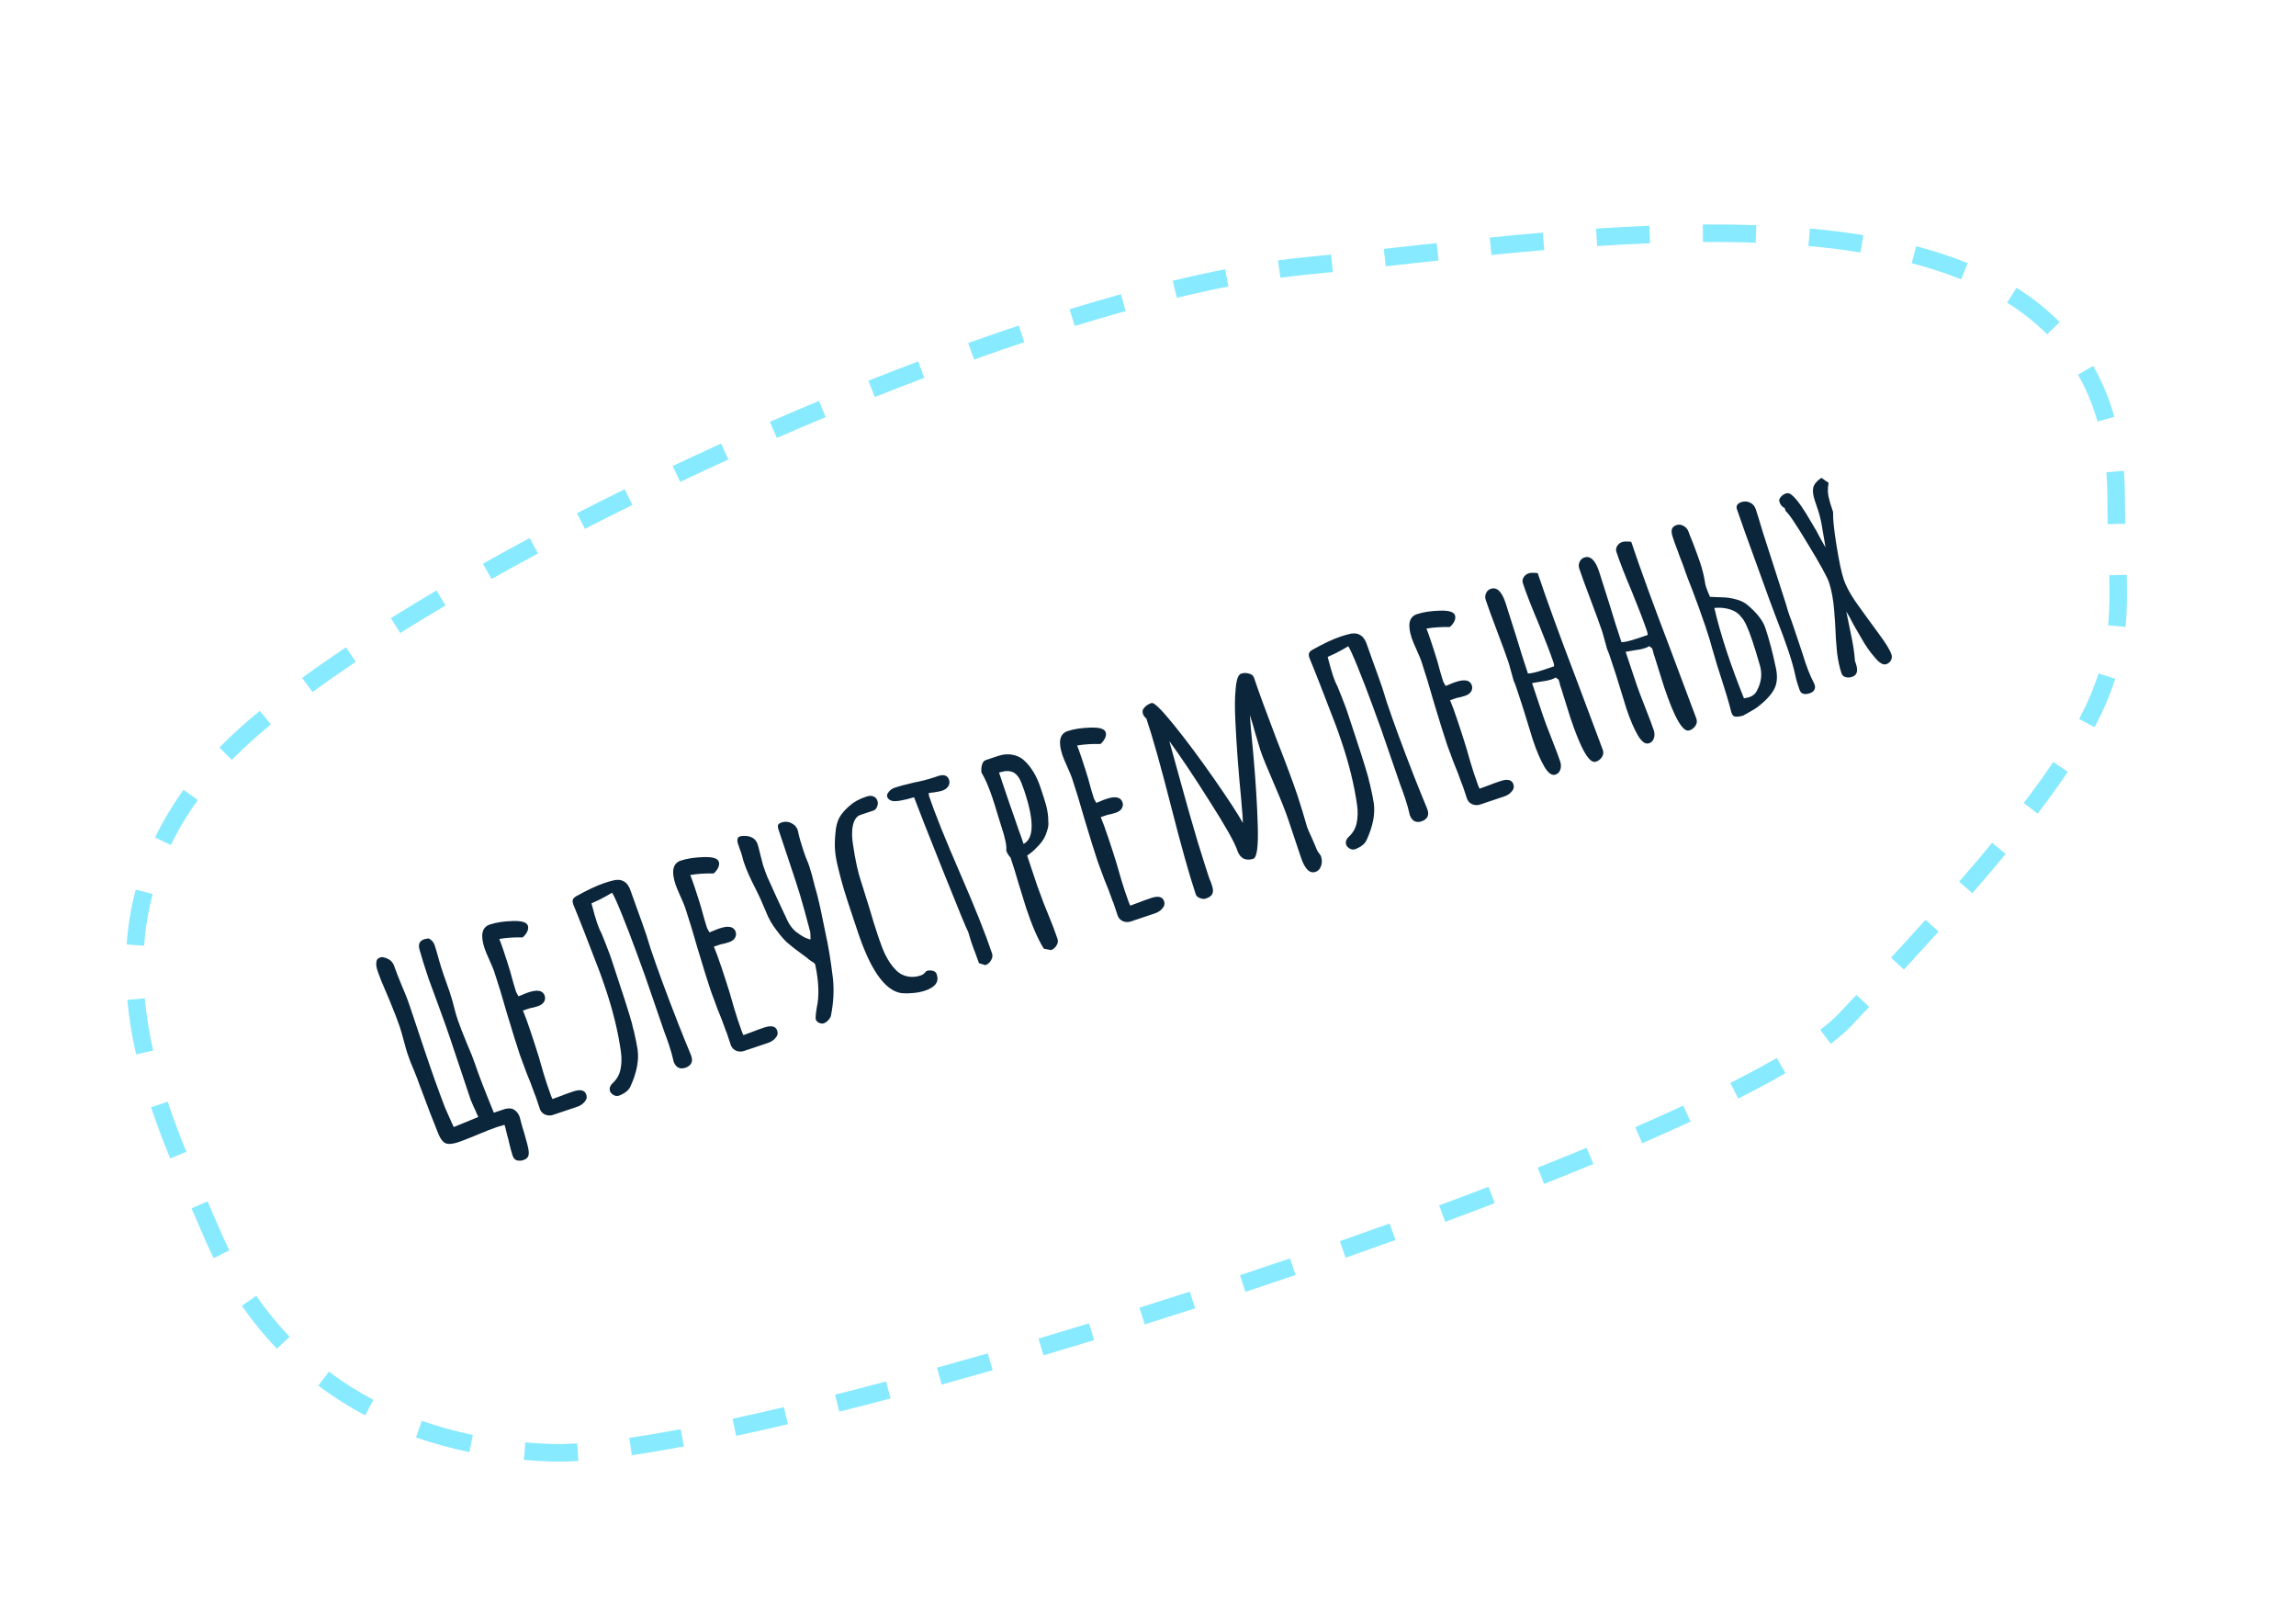 <svg width="262" height="183" viewBox="0 0 262 183" fill="none" xmlns="http://www.w3.org/2000/svg">
<path d="M57.321 126.61C57.937 126.38 58.407 126.39 58.73 126.64C59.074 126.884 59.297 127.263 59.397 127.779C59.541 128.353 59.685 128.854 59.829 129.284C60.146 130.373 60.312 131.047 60.326 131.305C60.362 131.627 60.323 131.867 60.209 132.025C60.094 132.183 59.883 132.302 59.575 132.381C59.281 132.431 59.048 132.414 58.876 132.328C58.704 132.242 58.575 132.07 58.488 131.812C58.337 131.361 58.168 130.712 57.981 129.867C57.916 129.673 57.833 129.354 57.732 128.91C57.718 128.796 57.664 128.598 57.57 128.319L56.753 128.557C56.152 128.758 55.328 129.082 54.282 129.527C53.336 129.915 52.68 130.171 52.315 130.293C51.67 130.509 51.183 130.552 50.853 130.424C50.545 130.288 50.275 129.948 50.045 129.403C49.535 128.164 48.805 126.269 47.856 123.718C47.741 123.374 47.547 122.865 47.274 122.192C46.979 121.526 46.717 120.849 46.486 120.161C46.386 119.86 46.249 119.38 46.076 118.721C45.889 118.018 45.738 117.495 45.623 117.151C45.4 116.485 45.029 115.521 44.512 114.261L43.994 113.035C43.592 112.118 43.315 111.434 43.164 110.983L43.067 110.693C42.944 110.327 42.905 110.03 42.947 109.8C42.947 109.514 43.087 109.324 43.366 109.23C43.517 109.18 43.645 109.172 43.753 109.208C44.398 109.351 44.807 109.68 44.98 110.196C45.167 110.755 45.498 111.6 45.972 112.732C46.073 112.961 46.195 113.255 46.339 113.613C46.475 113.95 46.626 114.366 46.792 114.86L47.353 116.537L48.464 119.857C49.263 122.243 50.032 124.4 50.773 126.327C50.902 126.643 51.236 127.391 51.775 128.573L54.58 127.419C54.437 127.133 54.336 126.904 54.278 126.732C54.149 126.488 53.962 126.073 53.718 125.485L52.919 123.099L51.312 118.295C51.067 117.564 50.672 116.454 50.125 114.963L48.906 111.643C48.431 110.224 48.097 109.153 47.902 108.429C47.679 107.763 47.847 107.336 48.406 107.149C48.514 107.113 48.682 107.081 48.911 107.052C49.256 107.223 49.485 107.481 49.6 107.825C49.73 108.212 49.895 108.778 50.097 109.523C50.198 109.896 50.367 110.437 50.604 111.146L51.316 113.167C51.539 113.833 51.737 114.531 51.91 115.262C51.968 115.506 52.079 115.875 52.245 116.369C52.446 116.971 52.791 117.86 53.28 119.035C53.711 120.038 54.013 120.797 54.186 121.313C54.61 122.581 55.333 124.455 56.354 126.934L57.321 126.61ZM63.088 127.19C62.809 127.283 62.518 127.273 62.217 127.158C61.938 127.037 61.74 126.84 61.625 126.568L61.345 125.729L61.129 125.084C61.043 124.898 60.956 124.676 60.87 124.418C60.719 123.967 60.456 123.29 60.083 122.387L59.328 120.345C58.975 119.292 58.482 117.712 57.849 115.605C57.309 113.707 56.827 112.123 56.403 110.855C56.302 110.554 56.119 110.113 55.853 109.533C55.58 108.931 55.396 108.491 55.303 108.211C54.792 106.685 54.988 105.771 55.891 105.469C56.6 105.231 57.464 105.098 58.482 105.068C59.521 105.031 60.105 105.206 60.235 105.593C60.307 105.808 60.278 106.044 60.15 106.302C60.035 106.532 59.867 106.744 59.645 106.937C58.634 106.917 57.746 106.975 56.979 107.113C57.108 107.428 57.274 107.886 57.475 108.488C57.763 109.348 58.011 110.125 58.22 110.82C58.501 111.874 58.727 112.658 58.9 113.174L59.169 113.658L59.674 113.453C59.839 113.374 60.05 113.291 60.308 113.205C61.34 112.86 61.957 112.988 62.158 113.59C62.237 113.826 62.209 114.063 62.073 114.299C61.93 114.515 61.708 114.673 61.407 114.773C61.02 114.903 60.712 114.982 60.483 115.011L59.676 115.281C59.907 115.825 60.201 116.635 60.561 117.709C60.921 118.784 61.234 119.755 61.5 120.622C61.874 121.955 62.169 122.944 62.385 123.589C62.788 124.792 63.011 125.387 63.054 125.373L64.107 124.984C64.465 124.84 64.902 124.682 65.418 124.51C66.235 124.236 66.73 124.357 66.902 124.873C67.003 125.174 66.939 125.447 66.71 125.691C66.509 125.949 66.216 126.143 65.829 126.272L63.088 127.19ZM70.639 124.985C70.467 125.043 70.299 125.039 70.134 124.975C69.969 124.911 69.825 124.803 69.703 124.653C69.667 124.617 69.635 124.556 69.606 124.47C69.513 124.191 69.588 123.915 69.831 123.642C70.347 123.183 70.669 122.645 70.797 122.028C70.939 121.383 70.957 120.684 70.848 119.932C70.53 117.696 69.957 115.342 69.13 112.87C68.821 111.946 68.576 111.251 68.397 110.785C67.03 107.203 66.045 104.688 65.442 103.241L65.398 103.112C65.334 102.918 65.326 102.753 65.376 102.617C65.426 102.481 65.552 102.355 65.752 102.24C67.042 101.522 68.095 101.026 68.912 100.753C69.341 100.609 69.667 100.512 69.889 100.461C70.391 100.317 70.818 100.342 71.169 100.535C71.52 100.728 71.779 101.072 71.944 101.566L72.549 103.264C73.095 104.755 73.494 105.876 73.746 106.628L74.232 108.187C74.994 110.465 76.044 113.317 77.381 116.741C77.993 118.282 78.474 119.471 78.826 120.309C78.977 120.689 79.006 120.99 78.913 121.212C78.842 121.427 78.652 121.61 78.344 121.761C77.649 122.042 77.162 121.834 76.881 121.139C76.737 120.494 76.561 119.86 76.352 119.237C76.144 118.614 75.96 118.101 75.802 117.7L74.54 114.035C73.943 112.251 73.299 110.435 72.609 108.586C72.048 107.053 71.494 105.613 70.948 104.266C70.401 102.919 70.035 102.11 69.848 101.838C69.726 101.902 69.476 102.046 69.096 102.269C68.716 102.491 68.183 102.754 67.495 103.055C67.761 104.066 67.966 104.786 68.11 105.216C68.276 105.71 68.452 106.129 68.639 106.473C68.876 107.039 69.203 107.874 69.62 108.977L69.858 109.686C71.023 113.169 71.778 115.533 72.124 116.78C72.196 117.138 72.264 117.414 72.329 117.608C72.545 118.539 72.689 119.256 72.762 119.757C72.928 120.969 72.661 122.349 71.96 123.898C71.774 124.342 71.356 124.698 70.704 124.964L70.639 124.985ZM84.877 119.898C84.598 119.991 84.307 119.981 84.006 119.867C83.726 119.745 83.529 119.548 83.414 119.276L83.133 118.438L82.918 117.793C82.832 117.606 82.745 117.384 82.659 117.126C82.508 116.675 82.245 115.998 81.872 115.095L81.117 113.053C80.764 112 80.271 110.42 79.638 108.314C79.098 106.415 78.616 104.831 78.192 103.563C78.091 103.262 77.907 102.822 77.642 102.241C77.368 101.639 77.185 101.199 77.092 100.919C76.581 99.393 76.777 98.479 77.68 98.177C78.389 97.94 79.253 97.806 80.27 97.776C81.31 97.739 81.894 97.914 82.024 98.301C82.096 98.516 82.067 98.752 81.938 99.011C81.824 99.24 81.656 99.452 81.434 99.645C80.423 99.625 79.534 99.684 78.768 99.821C78.897 100.136 79.062 100.595 79.264 101.196C79.552 102.056 79.8 102.834 80.008 103.529C80.289 104.582 80.516 105.367 80.689 105.882L80.958 106.366L81.463 106.161C81.628 106.082 81.839 105.999 82.097 105.913C83.129 105.568 83.746 105.696 83.947 106.298C84.026 106.534 83.998 106.771 83.862 107.008C83.719 107.223 83.497 107.381 83.196 107.481C82.809 107.611 82.501 107.69 82.271 107.719L81.465 107.989C81.695 108.533 81.99 109.343 82.35 110.418C82.71 111.492 83.022 112.463 83.289 113.33C83.663 114.663 83.958 115.652 84.174 116.297C84.577 117.5 84.8 118.095 84.843 118.081L85.896 117.692C86.254 117.549 86.691 117.39 87.207 117.218C88.024 116.944 88.519 117.066 88.691 117.582C88.792 117.883 88.728 118.155 88.499 118.399C88.298 118.657 88.004 118.851 87.618 118.981L84.877 119.898ZM94.007 116.735C93.814 116.799 93.599 116.764 93.362 116.628C93.147 116.485 93.05 116.302 93.071 116.08C93.071 115.865 93.113 115.492 93.199 114.962C93.498 113.642 93.443 112.012 93.032 110.07C93.01 109.934 92.87 109.801 92.612 109.672C92.368 109.515 92.207 109.39 92.128 109.297L91.46 108.803C90.8 108.331 90.234 107.887 89.76 107.472C89.301 107.028 88.795 106.408 88.242 105.613C88.012 105.284 87.807 104.922 87.628 104.528C87.441 104.113 87.329 103.851 87.293 103.744L86.981 103.024C86.837 102.666 86.697 102.354 86.56 102.089C86.417 101.802 86.302 101.566 86.216 101.38C85.605 100.198 85.166 99.209 84.9 98.414C84.799 98.113 84.735 97.884 84.706 97.726C84.62 97.396 84.522 97.106 84.415 96.855C84.328 96.597 84.256 96.382 84.199 96.21C84.076 95.773 84.155 95.508 84.434 95.415C84.499 95.393 84.624 95.375 84.811 95.36C85.685 95.331 86.234 95.649 86.457 96.315C86.514 96.487 86.601 96.817 86.716 97.304L87.062 98.659C87.263 99.26 87.425 99.708 87.547 100.002C88.316 101.728 89.099 103.426 89.897 105.095C90.12 105.547 90.418 105.937 90.791 106.266C91.178 106.567 91.544 106.803 91.888 106.975C92.247 107.118 92.448 107.182 92.491 107.167C92.49 106.737 92.479 106.454 92.457 106.318C91.946 104.362 91.55 102.929 91.27 102.019C91.039 101.259 90.633 100.009 90.05 98.268L88.788 94.496C88.752 94.316 88.755 94.184 88.798 94.098C88.855 93.983 88.981 93.893 89.174 93.829C89.604 93.685 90.013 93.727 90.4 93.956C90.78 94.163 91.01 94.493 91.089 94.944C91.197 95.482 91.395 96.18 91.683 97.04C91.856 97.556 91.985 97.907 92.071 98.094C92.157 98.28 92.258 98.545 92.373 98.889C92.553 99.426 92.766 100.204 93.01 101.221C93.09 101.458 93.194 101.841 93.324 102.371C93.496 103.03 93.72 104.055 93.994 105.445L94.221 106.553C94.524 107.885 94.798 109.562 95.044 111.583C95.117 112.228 95.135 112.927 95.1 113.68C95.058 114.411 94.969 115.11 94.834 115.777C94.82 115.949 94.727 116.135 94.555 116.336C94.383 116.537 94.201 116.67 94.007 116.735ZM105.547 113.016C105.074 113.175 104.543 113.268 103.956 113.298C103.397 113.342 102.949 113.324 102.612 113.246C100.862 112.803 99.297 110.519 97.916 106.392L97.624 105.521L97.29 104.522L97.031 103.748C96.743 102.888 96.499 102.121 96.297 101.448C96.088 100.753 95.883 99.997 95.682 99.18C95.466 98.32 95.336 97.611 95.292 97.052C95.241 96.471 95.255 95.797 95.333 95.03C95.382 94.32 95.532 93.733 95.782 93.266C96.054 92.793 96.451 92.337 96.974 91.899C97.432 91.483 98.059 91.142 98.854 90.876C99.177 90.768 99.449 90.76 99.671 90.853C99.894 90.946 100.044 91.111 100.123 91.347C100.195 91.562 100.185 91.781 100.092 92.003C100.021 92.218 99.892 92.369 99.706 92.455L98.19 92.962C97.76 93.106 97.474 93.501 97.331 94.146C97.189 94.791 97.197 95.566 97.356 96.468C97.609 98.153 97.9 99.489 98.231 100.478L98.285 100.639L99.257 103.756C99.523 104.695 99.85 105.744 100.239 106.905C100.512 107.722 100.767 108.377 101.004 108.872C101.371 109.609 101.769 110.193 102.2 110.623C102.652 111.117 103.233 111.388 103.943 111.438C104.308 111.459 104.685 111.405 105.071 111.275C105.308 111.196 105.516 111.031 105.694 110.78C105.974 110.686 106.221 110.675 106.436 110.747C106.666 110.789 106.82 110.929 106.899 111.165C107.18 112.004 106.729 112.621 105.547 113.016ZM111.713 109.877L111.26 108.63C111.116 108.272 110.969 107.867 110.818 107.416L110.483 106.309C110.34 106.094 109.391 103.794 107.637 99.41C105.882 95.025 104.772 92.206 104.304 90.952C103.043 91.326 102.205 91.463 101.789 91.364C101.495 91.271 101.312 91.117 101.24 90.902C101.182 90.73 101.24 90.544 101.411 90.343C101.597 90.113 101.809 89.959 102.045 89.88C102.647 89.678 103.392 89.477 104.281 89.275C105.134 89.109 105.882 88.918 106.527 88.702L106.785 88.616L107.043 88.53C107.709 88.307 108.129 88.453 108.302 88.969C108.388 89.227 108.352 89.478 108.195 89.722C108.03 89.944 107.808 90.102 107.529 90.196C107.335 90.26 107.045 90.322 106.658 90.379L105.97 90.466L105.992 90.638L106.014 90.81C106.654 92.723 107.858 95.715 109.626 99.784C111.286 103.602 112.48 106.597 113.206 108.768C113.293 109.026 113.25 109.291 113.078 109.564C112.928 109.829 112.713 110.009 112.434 110.102L111.713 109.877ZM119.115 108.225C118.454 107.179 117.786 105.646 117.109 103.625L116.214 100.734C115.969 99.86 115.67 98.896 115.318 97.843C115.088 97.585 114.934 97.338 114.854 97.102L114.822 97.005C114.9 96.525 114.699 95.564 114.217 94.124L113.752 92.63C113.616 92.15 113.45 91.62 113.256 91.04C112.832 89.772 112.411 88.801 111.995 88.127C111.958 87.805 111.98 87.511 112.058 87.246C112.129 86.959 112.273 86.78 112.487 86.708L113.906 86.233C114.508 86.031 115.081 85.995 115.626 86.123C116.164 86.23 116.634 86.491 117.036 86.906C117.761 87.644 118.324 88.615 118.727 89.818C119.015 90.678 119.231 91.359 119.375 91.86C119.54 92.498 119.624 93.104 119.624 93.677C119.653 93.978 119.636 94.247 119.571 94.484C119.521 94.691 119.432 94.96 119.304 95.29C119.125 95.756 118.746 96.266 118.166 96.818C117.937 97.062 117.618 97.324 117.21 97.604L118.364 101.054L119.119 103.096L119.518 104.074C120.007 105.249 120.392 106.256 120.672 107.094C120.759 107.352 120.723 107.603 120.566 107.847C120.415 108.112 120.201 108.292 119.921 108.385L119.115 108.225ZM116.8 96.272C118.003 95.654 118.029 93.625 116.878 90.186C116.67 89.563 116.476 89.09 116.296 88.767C116.145 88.531 115.991 88.356 115.833 88.241C115.668 88.105 115.46 88.019 115.209 87.984C114.93 87.934 114.65 87.956 114.371 88.049C114.363 88.028 114.242 88.057 114.005 88.136L114.62 89.974C115.045 91.242 115.433 92.367 115.785 93.348C116.159 94.466 116.415 95.193 116.551 95.53L116.778 96.207L116.8 96.272ZM129.021 105.125C128.742 105.218 128.452 105.208 128.15 105.093C127.871 104.972 127.673 104.775 127.558 104.503L127.278 103.664L127.062 103.02C126.976 102.833 126.89 102.611 126.803 102.353C126.652 101.902 126.39 101.225 126.016 100.322L125.261 98.28C124.908 97.227 124.416 95.647 123.782 93.54C123.242 91.642 122.76 90.058 122.336 88.79C122.235 88.489 122.052 88.048 121.786 87.468C121.513 86.866 121.33 86.426 121.236 86.146C120.725 84.62 120.921 83.706 121.824 83.404C122.533 83.166 123.397 83.033 124.415 83.003C125.454 82.966 126.039 83.141 126.168 83.528C126.24 83.743 126.212 83.979 126.083 84.237C125.968 84.467 125.8 84.679 125.578 84.872C124.568 84.852 123.679 84.91 122.912 85.048C123.041 85.363 123.207 85.821 123.408 86.423C123.696 87.283 123.944 88.06 124.153 88.755C124.434 89.809 124.66 90.593 124.833 91.109L125.102 91.593L125.608 91.388C125.772 91.309 125.984 91.226 126.242 91.14C127.273 90.795 127.89 90.923 128.091 91.525C128.17 91.761 128.142 91.998 128.006 92.234C127.863 92.45 127.641 92.608 127.34 92.708C126.953 92.838 126.645 92.917 126.416 92.946L125.61 93.216C125.84 93.76 126.135 94.57 126.494 95.644C126.854 96.719 127.167 97.69 127.433 98.557C127.807 99.89 128.102 100.879 128.318 101.524C128.721 102.727 128.944 103.322 128.987 103.308L130.04 102.919C130.398 102.775 130.835 102.617 131.351 102.445C132.168 102.171 132.663 102.293 132.836 102.808C132.936 103.109 132.872 103.382 132.643 103.626C132.443 103.884 132.149 104.078 131.762 104.207L129.021 105.125ZM150.115 99.464C149.449 99.687 148.893 99.132 148.447 97.799L147.756 95.736L147.066 93.672C146.706 92.597 146.16 91.215 145.427 89.524C144.6 87.625 144.064 86.311 143.82 85.58L143.215 83.559C143.064 82.965 142.866 82.302 142.622 81.571C142.629 81.879 142.771 83.481 143.047 86.376C143.294 89.186 143.455 91.809 143.529 94.246C143.596 96.59 143.426 97.83 143.017 97.967C142.609 98.103 142.236 98.097 141.899 97.947C141.576 97.768 141.343 97.463 141.199 97.034C140.883 96.088 139.823 94.207 138.021 91.393C136.24 88.571 134.71 86.286 133.432 84.538L134.458 88.247C135.315 91.378 136.053 93.975 136.672 96.039C137.29 98.031 137.722 99.392 137.967 100.123C138.024 100.295 138.089 100.453 138.161 100.596L138.312 101.047C138.434 101.413 138.449 101.707 138.356 101.929C138.27 102.173 138.023 102.363 137.615 102.5C137.4 102.572 137.167 102.554 136.916 102.447C136.672 102.361 136.518 102.221 136.453 102.028C135.719 99.835 134.78 96.493 133.635 92C132.49 87.507 131.55 84.165 130.817 81.972C130.623 81.822 130.49 81.639 130.418 81.424C130.332 81.166 130.385 80.933 130.579 80.725C130.786 80.488 131.062 80.312 131.406 80.197C131.685 80.104 132.539 80.941 133.968 82.71C135.396 84.479 136.915 86.516 138.523 88.822C140.131 91.129 141.234 92.815 141.83 93.883C141.808 93.245 141.768 92.66 141.71 92.13L141.644 91.292C141.325 88.052 141.103 85.103 140.978 82.444C140.89 80.824 140.899 79.53 141.005 78.562C141.09 77.53 141.294 76.96 141.616 76.852C141.917 76.751 142.215 76.747 142.509 76.84C142.817 76.904 143.014 77.065 143.1 77.323C143.618 78.871 144.46 81.171 145.625 84.223C146.739 87.053 147.562 89.263 148.095 90.854L148.634 92.573L149.142 94.304C149.228 94.562 149.39 94.938 149.627 95.432L150.101 96.528C150.187 96.715 150.248 96.862 150.284 96.969C150.342 97.069 150.374 97.13 150.381 97.152C150.582 97.395 150.705 97.581 150.748 97.71C150.87 98.076 150.87 98.434 150.749 98.785C150.628 99.137 150.416 99.363 150.115 99.464ZM154.646 96.872C154.474 96.93 154.305 96.926 154.14 96.862C153.975 96.797 153.832 96.69 153.71 96.54C153.674 96.504 153.642 96.443 153.613 96.357C153.519 96.078 153.594 95.802 153.838 95.529C154.353 95.07 154.675 94.532 154.803 93.915C154.946 93.27 154.963 92.571 154.855 91.818C154.537 89.582 153.964 87.228 153.137 84.757C152.827 83.832 152.583 83.137 152.403 82.671C151.037 79.089 150.052 76.575 149.448 75.127L149.405 74.998C149.34 74.805 149.333 74.64 149.383 74.504C149.433 74.368 149.558 74.242 149.759 74.127C151.048 73.409 152.101 72.913 152.918 72.639C153.348 72.496 153.674 72.398 153.896 72.348C154.398 72.204 154.824 72.229 155.176 72.422C155.527 72.615 155.786 72.959 155.951 73.453L156.555 75.151C157.102 76.641 157.501 77.763 157.753 78.515L158.238 80.073C159.001 82.352 160.051 85.203 161.388 88.628C161.999 90.168 162.481 91.358 162.833 92.196C162.984 92.576 163.013 92.877 162.92 93.099C162.849 93.314 162.659 93.497 162.351 93.648C161.656 93.928 161.168 93.721 160.888 93.026C160.744 92.381 160.567 91.747 160.359 91.124C160.15 90.5 159.967 89.988 159.809 89.587L158.546 85.922C157.949 84.138 157.306 82.322 156.615 80.473C156.054 78.94 155.501 77.5 154.954 76.153C154.408 74.806 154.041 73.996 153.855 73.724C153.733 73.789 153.482 73.933 153.103 74.155C152.723 74.378 152.189 74.64 151.502 74.942C151.768 75.952 151.973 76.673 152.117 77.103C152.282 77.597 152.459 78.016 152.645 78.36C152.883 78.926 153.21 79.76 153.627 80.864L153.864 81.573C155.029 85.055 155.785 87.42 156.13 88.667C156.203 89.025 156.271 89.301 156.336 89.494C156.552 90.426 156.696 91.142 156.768 91.644C156.935 92.855 156.667 94.235 155.967 95.784C155.781 96.229 155.362 96.584 154.71 96.85L154.646 96.872ZM168.884 91.784C168.604 91.878 168.314 91.868 168.013 91.753C167.733 91.632 167.536 91.435 167.421 91.163L167.14 90.324L166.924 89.679C166.838 89.493 166.752 89.271 166.665 89.013C166.514 88.562 166.252 87.885 165.878 86.982L165.123 84.94C164.771 83.887 164.278 82.307 163.644 80.2C163.105 78.301 162.623 76.718 162.198 75.45C162.097 75.149 161.914 74.708 161.648 74.128C161.375 73.526 161.192 73.085 161.098 72.806C160.588 71.28 160.784 70.366 161.686 70.064C162.396 69.826 163.259 69.693 164.277 69.663C165.316 69.626 165.901 69.801 166.03 70.188C166.102 70.403 166.074 70.639 165.945 70.897C165.831 71.127 165.662 71.338 165.44 71.532C164.43 71.512 163.541 71.57 162.774 71.707C162.904 72.023 163.069 72.481 163.27 73.083C163.558 73.943 163.806 74.72 164.015 75.415C164.296 76.469 164.523 77.253 164.695 77.769L164.965 78.253L165.47 78.048C165.634 77.969 165.846 77.886 166.104 77.8C167.136 77.454 167.752 77.583 167.954 78.185C168.033 78.421 168.004 78.658 167.868 78.894C167.725 79.109 167.503 79.267 167.202 79.368C166.815 79.498 166.507 79.577 166.278 79.606L165.472 79.876C165.702 80.42 165.997 81.23 166.356 82.304C166.716 83.379 167.029 84.35 167.295 85.217C167.67 86.55 167.965 87.539 168.18 88.183C168.583 89.387 168.806 89.982 168.849 89.967L169.902 89.579C170.261 89.435 170.698 89.277 171.214 89.105C172.03 88.831 172.525 88.952 172.698 89.468C172.798 89.769 172.734 90.042 172.505 90.286C172.305 90.544 172.011 90.738 171.624 90.867L168.884 91.784ZM182.097 86.896C181.367 87.141 180.408 85.49 179.221 81.943L178.638 80.094L178.174 78.601L178.142 78.504L178.034 78.181C177.998 78.002 177.94 77.794 177.861 77.558C177.847 77.515 177.796 77.472 177.71 77.429C177.624 77.386 177.574 77.343 177.56 77.3L177.549 77.268C177.456 77.347 177.269 77.433 176.99 77.527C176.711 77.62 176.352 77.692 175.915 77.743C175.779 77.765 175.417 77.826 174.829 77.927L176.07 81.635C176.257 82.194 176.584 83.064 177.052 84.247C177.512 85.407 177.839 86.278 178.033 86.858C178.141 87.18 178.149 87.489 178.056 87.783C177.963 88.077 177.777 88.27 177.497 88.364C177.089 88.501 176.666 88.2 176.228 87.462C175.782 86.703 175.34 85.668 174.902 84.357L174.092 81.723C173.869 80.985 173.621 80.208 173.347 79.391L173.164 78.843L173.013 78.392C172.898 78.048 172.812 77.826 172.754 77.725L172.7 77.564L172.171 75.662C171.898 74.845 171.459 73.641 170.855 72.051C170.251 70.46 169.812 69.257 169.539 68.44C169.453 68.182 169.463 67.927 169.57 67.676C169.678 67.425 169.86 67.257 170.118 67.17C170.806 66.94 171.366 67.47 171.797 68.76L173.071 72.779C173.431 73.997 173.859 75.348 174.355 76.831C174.713 76.831 175.312 76.69 176.15 76.41L177.343 76.01C177.343 75.867 177.321 75.731 177.278 75.602C176.933 74.57 176.358 73.066 175.552 71.088C174.769 69.247 174.179 67.735 173.784 66.553C173.705 66.317 173.726 66.094 173.847 65.886C173.983 65.65 174.18 65.488 174.438 65.402C174.589 65.352 174.822 65.333 175.137 65.347L175.47 65.379C176.492 68.431 177.962 72.469 179.882 77.491L182.902 85.551C183.003 85.852 182.964 86.128 182.785 86.379C182.628 86.623 182.398 86.796 182.097 86.896ZM192.771 83.324C192.041 83.569 191.082 81.918 189.895 78.371L189.312 76.522L188.848 75.028L188.816 74.932L188.708 74.609C188.672 74.43 188.614 74.222 188.535 73.986C188.521 73.943 188.47 73.9 188.384 73.857C188.298 73.814 188.248 73.771 188.234 73.728L188.223 73.696C188.13 73.775 187.943 73.861 187.664 73.955C187.385 74.048 187.026 74.12 186.589 74.171C186.453 74.193 186.091 74.254 185.503 74.355L186.744 78.063C186.931 78.622 187.258 79.492 187.726 80.674C188.186 81.835 188.513 82.706 188.707 83.286C188.815 83.608 188.823 83.917 188.73 84.211C188.637 84.505 188.451 84.698 188.171 84.792C187.763 84.928 187.34 84.628 186.902 83.89C186.456 83.131 186.014 82.096 185.576 80.784L184.766 78.151C184.543 77.413 184.295 76.636 184.021 75.819L183.838 75.271L183.687 74.82C183.572 74.476 183.486 74.254 183.428 74.153L183.374 73.992L182.845 72.09C182.572 71.273 182.133 70.069 181.529 68.479C180.925 66.888 180.486 65.684 180.213 64.868C180.127 64.61 180.137 64.355 180.244 64.104C180.352 63.853 180.534 63.684 180.792 63.598C181.48 63.368 182.04 63.898 182.471 65.187L183.745 69.207C184.105 70.425 184.533 71.776 185.029 73.259C185.387 73.258 185.986 73.118 186.824 72.838L188.017 72.438C188.017 72.295 187.995 72.159 187.952 72.03C187.607 70.998 187.032 69.493 186.226 67.516C185.443 65.675 184.853 64.163 184.458 62.981C184.379 62.745 184.4 62.522 184.521 62.314C184.657 62.078 184.854 61.916 185.112 61.83C185.263 61.779 185.496 61.761 185.811 61.775L186.144 61.807C187.166 64.859 188.636 68.897 190.556 73.919L193.576 81.979C193.677 82.28 193.638 82.556 193.459 82.807C193.302 83.051 193.072 83.223 192.771 83.324ZM206.52 79.082C205.896 79.29 205.506 79.158 205.347 78.685C205.311 78.578 205.236 78.352 205.121 78.008C205.006 77.664 204.919 77.335 204.861 77.019C204.688 76.217 204.426 75.289 204.073 74.236C203.735 73.225 203.235 71.875 202.574 70.184C202.207 69.231 201.664 67.752 200.945 65.745L199.532 61.844L199.047 60.501L198.205 58.093C198.09 57.749 198.219 57.491 198.591 57.319C198.971 57.168 199.329 57.167 199.666 57.318C200.004 57.468 200.233 57.725 200.355 58.091C200.535 58.628 200.798 59.484 201.143 60.66L203.82 68.978C203.892 69.265 204.007 69.645 204.165 70.118C204.345 70.583 204.51 71.042 204.661 71.493L205.309 73.428L205.697 74.588C206.107 75.957 206.539 77.067 206.991 77.92C207.135 78.207 207.157 78.45 207.057 78.651C206.978 78.845 206.799 78.988 206.52 79.082ZM198.943 81.617C198.642 81.718 198.359 81.765 198.094 81.758C197.828 81.751 197.649 81.572 197.555 81.221C197.433 80.713 197.26 80.089 197.037 79.351C196.814 78.613 196.656 78.104 196.562 77.825C196.152 76.6 195.753 75.299 195.364 73.923C195.234 73.393 194.982 72.569 194.608 71.451C194.4 70.828 194.141 70.09 193.832 69.237C193.522 68.385 193.285 67.747 193.12 67.325C192.976 66.966 192.811 66.544 192.624 66.056C192.437 65.569 192.243 65.025 192.041 64.423C191.754 63.706 191.541 63.144 191.405 62.736L191.092 61.908C191.056 61.801 190.984 61.586 190.876 61.263C190.761 60.919 190.725 60.633 190.768 60.403C190.832 60.167 191.014 59.998 191.315 59.897C191.595 59.804 191.871 59.843 192.143 60.014C192.409 60.165 192.592 60.39 192.693 60.691C192.772 60.928 192.926 61.318 193.156 61.863C193.53 62.837 193.814 63.614 194.008 64.195C194.246 64.904 194.426 65.621 194.549 66.344C194.549 66.488 194.599 66.71 194.7 67.011C194.786 67.269 194.93 67.627 195.131 68.085C195.325 68.092 195.737 68.11 196.368 68.138C196.991 68.144 197.554 68.219 198.056 68.362C198.551 68.483 198.974 68.676 199.325 68.941C200.452 69.878 201.159 70.777 201.447 71.637C201.893 72.969 202.292 74.485 202.646 76.183C202.862 77.187 202.791 78.011 202.434 78.656C202.076 79.302 201.46 79.962 200.587 80.637C200.357 80.809 200.071 80.989 199.727 81.176C199.383 81.362 199.122 81.51 198.943 81.617ZM199.005 79.66C199.277 79.617 199.478 79.574 199.607 79.531C200.037 79.387 200.341 79.118 200.52 78.723C201.028 77.741 201.112 76.744 200.774 75.734C200.486 74.731 200.209 73.832 199.943 73.036C199.468 71.618 199.055 70.74 198.704 70.404C198.395 69.981 197.961 69.684 197.402 69.513C196.842 69.341 196.251 69.288 195.627 69.354C195.988 70.93 196.484 72.664 197.117 74.556C197.657 76.168 198.286 77.869 199.005 79.66ZM211.349 77.215C211.091 77.301 210.843 77.312 210.607 77.248C210.37 77.184 210.212 77.033 210.133 76.797C209.903 76.109 209.734 75.317 209.625 74.421C209.531 73.497 209.458 72.386 209.406 71.089L209.308 69.723C209.206 68.419 209.007 67.326 208.712 66.445C208.504 65.821 207.71 64.378 206.331 62.114C204.974 59.844 204.119 58.576 203.768 58.311L203.649 57.957C203.369 57.835 203.172 57.602 203.057 57.259C202.992 57.065 203.038 56.882 203.196 56.71C203.346 56.516 203.55 56.376 203.808 56.29C204.066 56.204 204.342 56.315 204.636 56.622C205.16 57.116 205.853 58.115 206.715 59.62C207.132 60.293 207.455 60.866 207.685 61.339L208.31 62.456C208.31 62.456 208.266 62.184 208.18 61.639L208.061 60.962C207.974 60.417 207.913 60.056 207.877 59.876C207.768 59.267 207.624 58.694 207.444 58.157L207.25 57.576L207.088 57.093C206.887 56.491 206.829 55.996 206.915 55.609C207.022 55.215 207.329 54.849 207.838 54.511L208.677 55.091C208.606 55.378 208.574 55.711 208.582 56.091C208.611 56.464 208.669 56.779 208.755 57.037C208.784 57.194 208.884 57.531 209.057 58.047L209.176 58.402C209.148 59.176 209.282 60.47 209.578 62.283C209.867 64.074 210.141 65.357 210.4 66.131C210.623 66.797 211.047 67.6 211.672 68.538C212.311 69.447 213.222 70.708 214.407 72.319C215.182 73.35 215.66 74.135 215.84 74.672C215.912 74.887 215.89 75.109 215.776 75.339C215.654 75.547 215.475 75.69 215.239 75.769C214.874 75.892 214.422 75.613 213.883 74.932C213.388 74.381 212.878 73.643 212.354 72.719C211.693 71.602 211.273 70.846 211.093 70.452L210.684 69.765L211.192 72.248C211.459 73.473 211.618 74.519 211.669 75.387L211.788 75.741C212.054 76.537 211.907 77.028 211.349 77.215Z" fill="#0B263B"/>
<path opacity="0.5" fill-rule="evenodd" clip-rule="evenodd" d="M110.483 39.131C112.423 38.438 114.348 37.774 116.252 37.139L116.885 39.036C114.994 39.666 113.083 40.327 111.155 41.014L110.483 39.131ZM122.056 35.278C124.04 34.668 125.994 34.096 127.911 33.564L128.445 35.492C126.547 36.018 124.611 36.585 122.643 37.19L122.056 35.278ZM99.093 43.434C100.991 42.679 102.885 41.943 104.77 41.231L105.478 43.101C103.603 43.81 101.72 44.541 99.832 45.293L99.093 43.434ZM133.825 32.028C135.874 31.534 137.87 31.095 139.802 30.717L140.186 32.679C138.285 33.052 136.318 33.485 134.294 33.973L133.825 32.028ZM87.85 48.124C89.713 47.312 91.582 46.514 93.451 45.734L94.222 47.58C92.362 48.356 90.503 49.149 88.649 49.957L87.85 48.124ZM76.763 53.162C78.591 52.297 80.434 51.442 82.287 50.6L83.114 52.421C81.271 53.259 79.437 54.109 77.618 54.97L76.763 53.162ZM145.834 29.705C146.875 29.563 147.891 29.444 148.881 29.347C149.862 29.252 150.865 29.15 151.889 29.043L152.097 31.032C151.069 31.139 150.061 31.242 149.075 31.338C148.112 31.431 147.121 31.548 146.104 31.687L145.834 29.705ZM65.838 58.548C67.629 57.628 69.446 56.714 71.282 55.809L72.167 57.603C70.34 58.504 68.533 59.412 66.752 60.327L65.838 58.548ZM158.911 28.28C160.556 28.098 162.236 27.913 163.944 27.728L164.158 29.716C162.454 29.901 160.777 30.086 159.133 30.268C158.796 30.305 158.461 30.342 158.128 30.379L157.909 28.391C158.241 28.354 158.575 28.317 158.911 28.28ZM55.108 64.305C56.849 63.328 58.629 62.352 60.442 61.379L61.387 63.142C59.585 64.109 57.816 65.079 56.087 66.049L55.108 64.305ZM169.996 27.097C171.992 26.899 174.013 26.709 176.049 26.536L176.219 28.529C174.194 28.701 172.182 28.89 170.193 29.087L169.996 27.097ZM44.609 70.516C46.287 69.466 48.025 68.41 49.816 67.352L50.833 69.074C49.056 70.124 47.333 71.171 45.67 72.211L44.609 70.516ZM182.123 26.075C184.15 25.943 186.182 25.833 188.209 25.752L188.288 27.751C186.281 27.83 184.266 27.939 182.253 28.071L182.123 26.075ZM34.478 77.338C36.048 76.187 37.718 75.019 39.476 73.839L40.591 75.5C38.853 76.666 37.206 77.818 35.66 78.951L34.478 77.338ZM194.311 25.607C196.366 25.594 198.405 25.619 200.416 25.691L200.345 27.689C198.365 27.619 196.354 27.594 194.325 27.607L194.311 25.607ZM27.309 83.099C28.043 82.439 28.82 81.77 29.639 81.092L30.914 82.633C30.114 83.295 29.358 83.946 28.648 84.586C27.876 85.281 27.148 85.979 26.462 86.68L25.032 85.281C25.749 84.549 26.507 83.822 27.309 83.099ZM206.535 26.068C208.613 26.256 210.648 26.505 212.627 26.827L212.307 28.801C210.38 28.488 208.391 28.244 206.355 28.06L206.535 26.068ZM17.695 95.532C18.576 93.71 19.653 91.898 20.951 90.102L22.571 91.274C21.341 92.976 20.324 94.689 19.496 96.402L17.695 95.532ZM218.654 28.086C220.705 28.622 222.672 29.261 224.536 30.015L223.785 31.869C222.011 31.151 220.127 30.539 218.148 30.021L218.654 28.086ZM14.451 107.744C14.6 105.675 14.931 103.583 15.488 101.483L17.421 101.995C16.899 103.967 16.586 105.935 16.446 107.887L14.451 107.744ZM230.101 32.83C231.905 33.962 233.556 35.257 235.023 36.734L233.604 38.144C232.254 36.784 230.725 35.582 229.038 34.524L230.101 32.83ZM15.533 120.282C15.075 118.266 14.724 116.188 14.529 114.068L16.52 113.885C16.706 115.906 17.042 117.896 17.484 119.839L15.533 120.282ZM238.851 41.744C239.862 43.503 240.677 45.433 241.276 47.547L239.352 48.092C238.796 46.131 238.043 44.352 237.117 42.74L238.851 41.744ZM19.42 132.151C18.666 130.308 17.918 128.354 17.236 126.311L19.134 125.679C19.797 127.668 20.529 129.579 21.271 131.394L19.42 132.151ZM242.357 53.712C242.438 54.723 242.479 55.766 242.479 56.842C242.479 57.855 242.492 58.82 242.513 59.747L240.513 59.792C240.492 58.853 240.479 57.873 240.479 56.842C240.479 55.816 240.44 54.826 240.364 53.87L242.357 53.712ZM23.071 140.657C22.703 139.777 22.294 138.84 21.859 137.846L23.691 137.044C24.126 138.038 24.54 138.988 24.916 139.885C25.31 140.825 25.73 141.741 26.174 142.632L24.385 143.525C23.92 142.594 23.482 141.638 23.071 140.657ZM242.688 65.575C242.738 67.639 242.735 69.581 242.557 71.516L240.565 71.333C240.733 69.513 240.737 67.662 240.688 65.623L242.688 65.575ZM241.374 77.433C240.821 79.173 240.059 80.987 239.021 82.959L237.251 82.026C238.241 80.147 238.955 78.442 239.467 76.828L241.374 77.433ZM31.598 153.866C30.151 152.353 28.816 150.717 27.598 148.963L29.24 147.822C30.4 149.493 31.669 151.048 33.043 152.483L31.598 153.866ZM235.958 88.041C234.961 89.53 233.822 91.115 232.522 92.82L230.932 91.607C232.211 89.93 233.326 88.378 234.296 86.928L235.958 88.041ZM41.677 161.461C39.791 160.465 38.007 159.334 36.331 158.072L37.534 156.474C39.124 157.671 40.818 158.745 42.611 159.692L41.677 161.461ZM228.87 97.413C227.703 98.828 226.44 100.319 225.073 101.895L223.562 100.584C224.92 99.019 226.172 97.541 227.326 96.141L228.87 97.413ZM53.554 165.651C51.446 165.219 49.417 164.661 47.473 163.98L48.133 162.093C49.99 162.742 51.932 163.277 53.956 163.692L53.554 165.651ZM221.209 106.267C219.965 107.652 218.65 109.096 217.261 110.604L215.79 109.249C217.174 107.746 218.484 106.308 219.721 104.931L221.209 106.267ZM213.295 114.866C212.634 115.571 211.957 116.288 211.266 117.019C210.636 117.685 209.843 118.372 208.913 119.076L207.706 117.481C208.579 116.82 209.282 116.207 209.813 115.645C210.503 114.916 211.177 114.2 211.837 113.497L213.295 114.866ZM62.921 166.722C61.859 166.689 60.813 166.629 59.782 166.542L59.951 164.549C60.945 164.633 61.956 164.691 62.983 164.723C63.828 164.75 64.794 164.731 65.873 164.666L65.993 166.662C64.869 166.73 63.841 166.751 62.921 166.722ZM78.043 165.007C75.924 165.404 73.935 165.738 72.096 166.003L71.81 164.024C73.617 163.763 75.578 163.434 77.675 163.041L78.043 165.007ZM203.748 122.424C202.132 123.357 200.325 124.325 198.353 125.32L197.452 123.534C199.398 122.552 201.171 121.603 202.749 120.692L203.748 122.424ZM89.912 162.471C87.875 162.951 85.903 163.396 84.007 163.804L83.587 161.848C85.469 161.444 87.428 161.001 89.453 160.524L89.912 162.471ZM192.917 127.942C191.164 128.755 189.319 129.582 187.395 130.419L186.597 128.585C188.508 127.753 190.339 126.933 192.076 126.128L192.917 127.942ZM101.624 159.531C99.634 160.058 97.682 160.562 95.775 161.042L95.287 159.102C97.186 158.625 99.13 158.122 101.111 157.597L101.624 159.531ZM181.817 132.784C179.999 133.536 178.126 134.295 176.206 135.057L175.468 133.198C177.38 132.439 179.243 131.684 181.052 130.936L181.817 132.784ZM113.272 156.311C111.311 156.874 109.37 157.421 107.456 157.951L106.923 156.023C108.83 155.495 110.765 154.95 112.72 154.389L113.272 156.311ZM170.571 137.253C168.719 137.963 166.832 138.674 164.917 139.384L164.222 137.508C166.13 136.801 168.011 136.092 169.856 135.386L170.571 137.253ZM124.857 152.875C122.918 153.468 120.988 154.049 119.072 154.618L118.503 152.7C120.414 152.134 122.338 151.554 124.272 150.963L124.857 152.875ZM159.244 141.456C157.366 142.132 155.468 142.805 153.553 143.475L152.893 141.588C154.801 140.919 156.695 140.248 158.567 139.574L159.244 141.456ZM136.382 149.251C134.463 149.871 132.543 150.483 130.627 151.086L130.027 149.178C131.938 148.577 133.853 147.966 135.767 147.347L136.382 149.251ZM147.846 145.446C145.946 146.093 144.037 146.735 142.122 147.371L141.492 145.473C143.402 144.839 145.307 144.198 147.201 143.553L147.846 145.446Z" fill="#11D7FF"/>
</svg>
